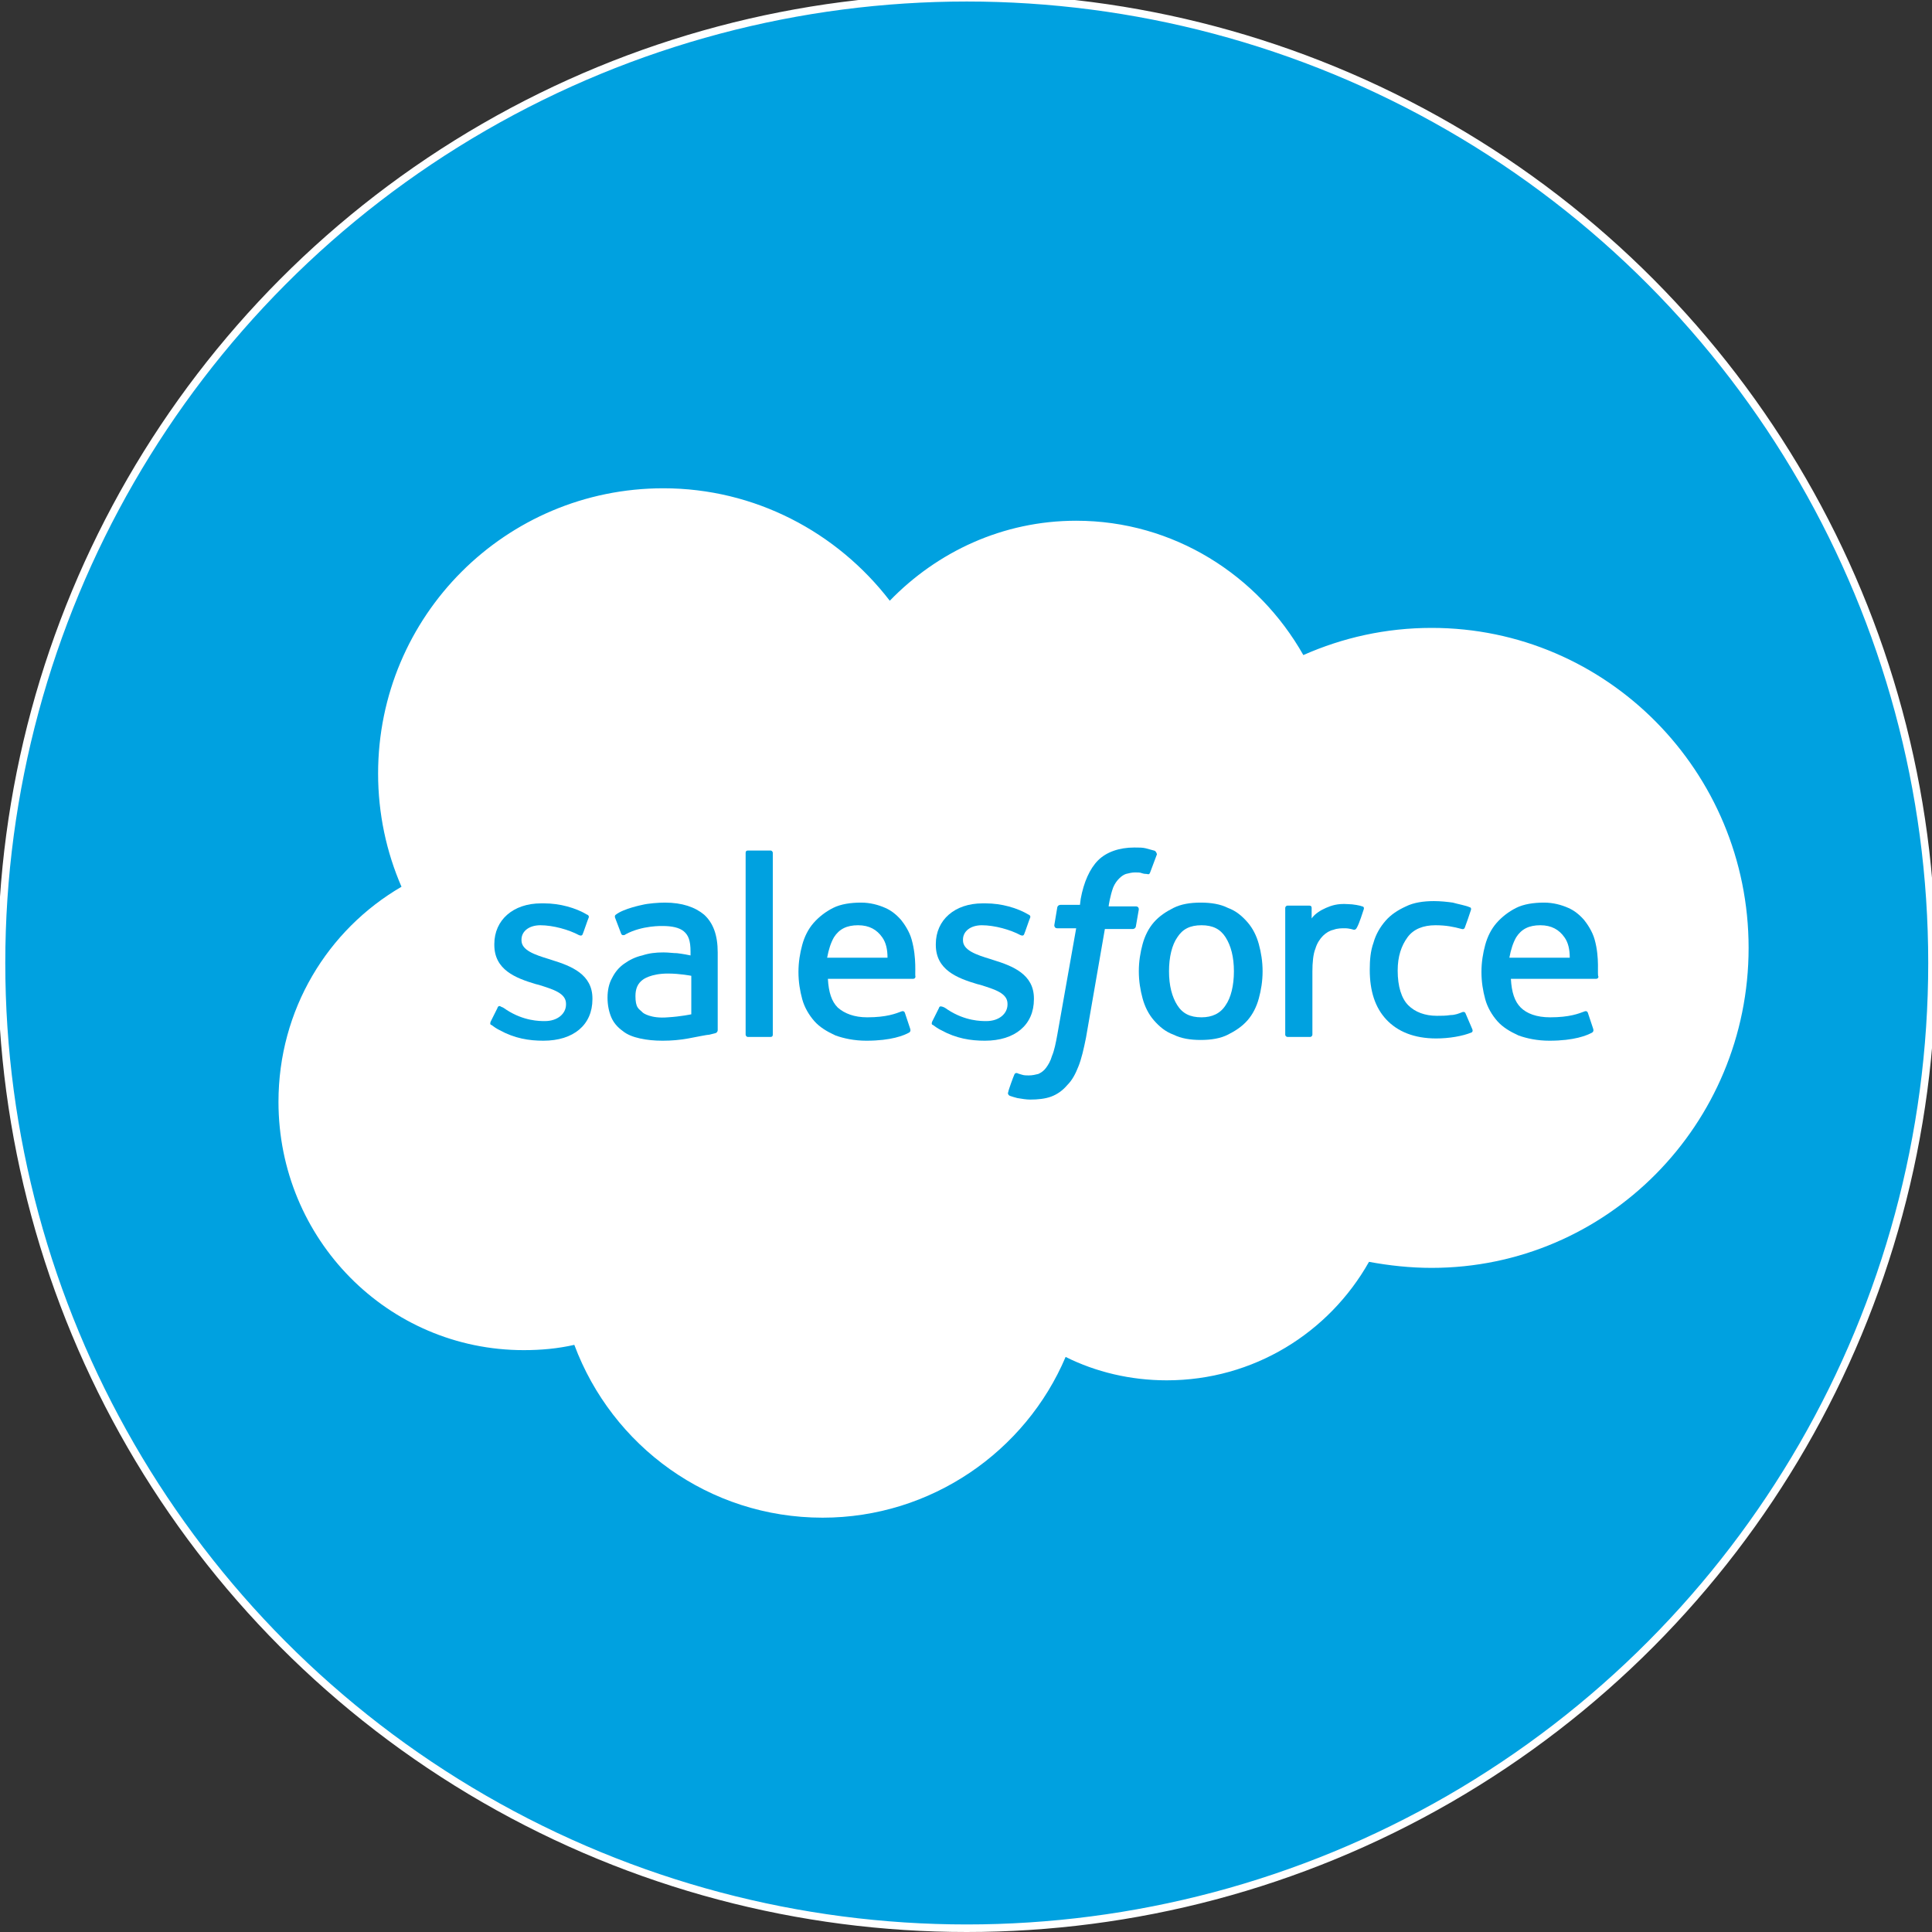 <?xml version="1.0" encoding="utf-8"?>
<!-- Generator: Adobe Illustrator 18.0.0, SVG Export Plug-In . SVG Version: 6.00 Build 0)  -->
<!DOCTYPE svg PUBLIC "-//W3C//DTD SVG 1.1//EN" "http://www.w3.org/Graphics/SVG/1.1/DTD/svg11.dtd">
<svg version="1.1" id="Layer_1" xmlns="http://www.w3.org/2000/svg" xmlns:xlink="http://www.w3.org/1999/xlink" x="0px" y="0px"
	 viewBox="0 0 256 256" enable-background="new 0 0 256 256" xml:space="preserve">
<rect x="0" y="0" width="256" height="256" fill="#333333" stroke="none"/>
<circle fill="#00A1E0" stroke="#FFFFFF" stroke-miterlimit="10" cx="128.1" cy="127.6" r="127.9"/>
<g display="none">
	<defs>
		<path id="SVGID_1_" d="M141.1,110.6c-13.5-4.8-20.9-8.5-20.9-14.3c0-5,4.3-7.8,11.8-7.8c13.9,0,28.1,5.1,37.9,9.7l5.6-32.7
			c-7.8-3.5-23.7-9.4-45.7-9.4c-15.5,0-28.5,3.9-37.8,11.1c-9.6,7.6-14.6,18.6-14.6,31.9c0,24.1,15.4,34.3,40.4,43
			c16.1,5.5,21.5,9.4,21.5,15.4c0,5.8-5.2,9.2-14.6,9.2c-11.7,0-30.9-5.5-43.5-12.6l-5.6,33.1c10.7,5.8,30.7,11.9,51.5,11.9
			c16.5,0,30.2-3.7,39.4-10.8c10.4-7.8,15.7-19.3,15.7-34.2C182.2,129.6,166.4,119.3,141.1,110.6L141.1,110.6z"/>
	</defs>
	<use xlink:href="#SVGID_1_"  display="inline" overflow="visible" fill="#FFFFFF"/>
	<clipPath id="SVGID_2_" display="inline">
		<use xlink:href="#SVGID_1_"  overflow="visible"/>
	</clipPath>
	<rect x="-5" y="-0.3" display="inline" clip-path="url(#SVGID_2_)" fill="#FFFFFF" width="267.6" height="255.8"/>
</g>
<g>
	<path fill="#FFFFFF" d="M117.9,79.6c6.3-6.5,15-10.6,24.7-10.6c12.9,0,24.1,7.2,30.1,17.8c5.2-2.3,10.9-3.6,17-3.6
		c23.2,0,42,19,42,42.4c0,23.4-18.8,42.4-42,42.4c-2.8,0-5.6-0.3-8.3-0.8c-5.3,9.4-15.3,15.7-26.8,15.7c-4.8,0-9.4-1.1-13.4-3.1
		c-5.3,12.5-17.8,21.3-32.2,21.3c-15.1,0-27.9-9.5-32.9-22.9c-2.2,0.5-4.4,0.7-6.7,0.7c-18,0-32.5-14.7-32.5-32.9
		c0-12.2,6.5-22.8,16.3-28.5c-2-4.6-3.1-9.7-3.1-15c0-20.9,16.9-37.8,37.8-37.8C100,64.7,110.9,70.5,117.9,79.6"/>
	<path fill="#00A1E0" d="M65,135.4c-0.1,0.3,0,0.4,0.1,0.4c0.4,0.3,0.7,0.5,1.1,0.7c2,1.1,3.9,1.4,5.8,1.4c4,0,6.5-2.1,6.5-5.5v-0.1
		c0-3.2-2.8-4.3-5.4-5.1l-0.3-0.1c-2-0.6-3.7-1.2-3.7-2.5v-0.1c0-1.1,1-1.9,2.5-1.9c1.7,0,3.8,0.6,5.1,1.3c0,0,0.4,0.2,0.5-0.1
		c0.1-0.2,0.7-2,0.8-2.2c0.1-0.2-0.1-0.4-0.2-0.4c-1.5-0.9-3.6-1.5-5.7-1.5l-0.4,0c-3.7,0-6.2,2.2-6.2,5.4v0.1
		c0,3.3,2.8,4.4,5.5,5.2l0.4,0.1c1.9,0.6,3.6,1.1,3.6,2.5v0.1c0,1.2-1.1,2.2-2.8,2.2c-0.7,0-2.8,0-5.1-1.5c-0.3-0.2-0.4-0.3-0.7-0.4
		c-0.1-0.1-0.4-0.2-0.5,0.2L65,135.4L65,135.4z"/>
	<path fill="#00A1E0" d="M123.5,135.4c-0.1,0.3,0,0.4,0.1,0.4c0.4,0.3,0.7,0.5,1.1,0.7c2,1.1,3.9,1.4,5.8,1.4c4,0,6.5-2.1,6.5-5.5
		v-0.1c0-3.2-2.8-4.3-5.4-5.1l-0.3-0.1c-2-0.6-3.7-1.2-3.7-2.5v-0.1c0-1.1,1-1.9,2.5-1.9c1.7,0,3.8,0.6,5.1,1.3c0,0,0.4,0.2,0.5-0.1
		c0.1-0.2,0.7-2,0.8-2.2c0.1-0.2-0.1-0.4-0.2-0.4c-1.5-0.9-3.6-1.5-5.7-1.5l-0.4,0c-3.7,0-6.2,2.2-6.2,5.4v0.1
		c0,3.3,2.8,4.4,5.5,5.2l0.4,0.1c1.9,0.6,3.6,1.1,3.6,2.5v0.1c0,1.2-1.1,2.2-2.8,2.2c-0.7,0-2.8,0-5.1-1.5c-0.3-0.2-0.4-0.3-0.7-0.4
		c-0.1,0-0.4-0.2-0.5,0.2L123.5,135.4L123.5,135.4z"/>
	<path fill="#00A1E0" d="M163.5,128.7c0,1.9-0.4,3.5-1.1,4.5c-0.7,1.1-1.8,1.6-3.2,1.6c-1.5,0-2.5-0.5-3.2-1.6
		c-0.7-1.1-1.1-2.6-1.1-4.5c0-1.9,0.4-3.5,1.1-4.5c0.7-1.1,1.7-1.6,3.2-1.6c1.5,0,2.5,0.5,3.2,1.6
		C163.1,125.3,163.5,126.8,163.5,128.7 M166.8,125.1c-0.3-1.1-0.8-2.1-1.5-2.9c-0.7-0.8-1.5-1.5-2.6-1.9c-1-0.5-2.2-0.7-3.6-0.7
		c-1.4,0-2.6,0.2-3.6,0.7c-1,0.5-1.9,1.1-2.6,1.9c-0.7,0.8-1.2,1.8-1.5,2.9c-0.3,1.1-0.5,2.3-0.5,3.6s0.2,2.5,0.5,3.6
		c0.3,1.1,0.8,2.1,1.5,2.9c0.7,0.8,1.5,1.5,2.6,1.9c1,0.5,2.2,0.7,3.6,0.7c1.4,0,2.6-0.2,3.6-0.7c1-0.5,1.9-1.1,2.6-1.9
		c0.7-0.8,1.2-1.8,1.5-2.9c0.3-1.1,0.5-2.3,0.5-3.6C167.3,127.4,167.1,126.2,166.8,125.1"/>
	<path fill="#00A1E0" d="M194.2,134.3c-0.1-0.3-0.4-0.2-0.4-0.2c-0.5,0.2-1,0.4-1.6,0.4c-0.6,0.1-1.2,0.1-1.8,0.1
		c-1.6,0-2.9-0.5-3.8-1.4c-0.9-0.9-1.4-2.5-1.4-4.6c0-1.9,0.5-3.3,1.3-4.4c0.8-1.1,2.1-1.6,3.7-1.6c1.4,0,2.4,0.2,3.5,0.5
		c0,0,0.3,0.1,0.4-0.2c0.3-0.8,0.5-1.4,0.8-2.3c0.1-0.3-0.1-0.4-0.2-0.4c-0.4-0.2-1.5-0.4-2.2-0.6c-0.7-0.1-1.6-0.2-2.5-0.2
		c-1.4,0-2.7,0.2-3.7,0.7c-1.1,0.5-2,1.1-2.7,1.9c-0.7,0.8-1.3,1.8-1.6,2.9c-0.4,1.1-0.5,2.3-0.5,3.6c0,2.8,0.7,5,2.2,6.6
		c1.5,1.6,3.7,2.5,6.6,2.5c1.7,0,3.5-0.3,4.7-0.8c0,0,0.2-0.1,0.1-0.4L194.2,134.3L194.2,134.3z"/>
	<path fill="#00A1E0" d="M200,126.9c0.2-1.1,0.5-2,0.9-2.7c0.7-1.1,1.7-1.6,3.2-1.6c1.5,0,2.5,0.6,3.2,1.6c0.5,0.7,0.7,1.6,0.7,2.7
		H200L200,126.9z M211.3,124.5c-0.3-1.1-1-2.1-1.4-2.6c-0.7-0.8-1.4-1.3-2.1-1.6c-0.9-0.4-2-0.7-3.2-0.7c-1.4,0-2.7,0.2-3.7,0.7
		c-1,0.5-1.9,1.2-2.6,2c-0.7,0.8-1.2,1.8-1.5,2.9c-0.3,1.1-0.5,2.3-0.5,3.6c0,1.3,0.2,2.5,0.5,3.6c0.3,1.1,0.9,2.1,1.6,2.9
		c0.7,0.8,1.7,1.4,2.8,1.9c1.1,0.4,2.5,0.7,4.1,0.7c3.3,0,5-0.7,5.7-1.1c0.1-0.1,0.2-0.2,0.1-0.5l-0.7-2.1c-0.1-0.3-0.4-0.2-0.4-0.2
		c-0.8,0.3-2,0.8-4.6,0.8c-1.8,0-3.1-0.5-3.9-1.3c-0.8-0.8-1.2-2-1.3-3.8l11.3,0c0,0,0.3,0,0.3-0.3C211.6,129.2,212,127,211.3,124.5
		L211.3,124.5z"/>
	<path fill="#00A1E0" d="M109.6,126.9c0.2-1.1,0.5-2,0.9-2.7c0.7-1.1,1.7-1.6,3.2-1.6c1.5,0,2.5,0.6,3.2,1.6
		c0.5,0.7,0.7,1.6,0.7,2.7H109.6L109.6,126.9z M120.8,124.5c-0.3-1.1-1-2.1-1.4-2.6c-0.7-0.8-1.4-1.3-2.1-1.6
		c-0.9-0.4-2-0.7-3.2-0.7c-1.4,0-2.7,0.2-3.7,0.7c-1,0.5-1.9,1.2-2.6,2c-0.7,0.8-1.2,1.8-1.5,2.9c-0.3,1.1-0.5,2.3-0.5,3.6
		c0,1.3,0.2,2.5,0.5,3.6c0.3,1.1,0.9,2.1,1.6,2.9c0.7,0.8,1.7,1.4,2.8,1.9c1.1,0.4,2.5,0.7,4.1,0.7c3.3,0,5-0.7,5.7-1.1
		c0.1-0.1,0.2-0.2,0.1-0.5l-0.7-2.1c-0.1-0.3-0.4-0.2-0.4-0.2c-0.8,0.3-2,0.8-4.6,0.8c-1.7,0-3-0.5-3.9-1.3c-0.8-0.8-1.2-2-1.3-3.8
		l11.3,0c0,0,0.3,0,0.3-0.3C121.2,129.2,121.5,127,120.8,124.5L120.8,124.5z"/>
	<path fill="#00A1E0" d="M85.2,134.2c-0.4-0.4-0.5-0.4-0.7-0.7c-0.2-0.3-0.3-0.8-0.3-1.5c0-1,0.3-1.7,1-2.2c0,0,1-0.8,3.3-0.8
		c1.6,0,3.1,0.3,3.1,0.3v5.1h0c0,0-1.4,0.3-3.1,0.4C86.2,135,85.2,134.2,85.2,134.2 M89.7,126.3c-0.5,0-1.1-0.1-1.8-0.1
		c-1,0-1.9,0.1-2.8,0.4c-0.9,0.2-1.7,0.6-2.4,1.1c-0.7,0.5-1.2,1.1-1.6,1.9c-0.4,0.7-0.6,1.6-0.6,2.6c0,1,0.2,1.9,0.5,2.6
		c0.3,0.7,0.8,1.3,1.5,1.8c0.6,0.5,1.4,0.8,2.3,1c0.9,0.2,1.9,0.3,3,0.3c1.2,0,2.3-0.1,3.4-0.3c1.1-0.2,2.5-0.5,2.8-0.5
		c0.4-0.1,0.8-0.2,0.8-0.2c0.3-0.1,0.3-0.4,0.3-0.4l0-10.3c0-2.3-0.6-3.9-1.8-5c-1.2-1-2.9-1.6-5.2-1.6c-0.8,0-2.2,0.1-3,0.3
		c0,0-2.5,0.5-3.5,1.3c0,0-0.2,0.1-0.1,0.4l0.8,2.1c0.1,0.3,0.4,0.2,0.4,0.2s0.1,0,0.2-0.1c2.2-1.2,4.9-1.1,4.9-1.1
		c1.2,0,2.2,0.2,2.8,0.7c0.6,0.5,0.9,1.2,0.9,2.7v0.5C90.6,126.4,89.7,126.3,89.7,126.3"/>
	<path fill="#00A1E0" d="M180.7,120.5c0.1-0.3-0.1-0.4-0.2-0.4c-0.2-0.1-1.2-0.3-1.9-0.3c-1.4-0.1-2.2,0.2-2.9,0.5
		c-0.7,0.3-1.5,0.8-1.9,1.4v-1.4c0-0.2-0.1-0.3-0.3-0.3h-2.9c-0.2,0-0.3,0.2-0.3,0.3v16.8c0,0.2,0.2,0.3,0.3,0.3h3
		c0.2,0,0.3-0.2,0.3-0.3v-8.4c0-1.1,0.1-2.3,0.4-3c0.2-0.7,0.6-1.3,1-1.7c0.4-0.4,0.9-0.7,1.4-0.8c0.5-0.2,1.1-0.2,1.5-0.2
		c0.6,0,1.2,0.2,1.2,0.2c0.2,0,0.3-0.1,0.4-0.3C180.1,122.4,180.6,120.8,180.7,120.5"/>
	<path fill="#00A1E0" d="M152.9,112.7c-0.4-0.1-0.7-0.2-1.1-0.3c-0.4-0.1-0.9-0.1-1.5-0.1c-2,0-3.7,0.6-4.8,1.7
		c-1.1,1.1-1.9,2.9-2.3,5.1l-0.1,0.8h-2.6c0,0-0.3,0-0.4,0.3l-0.4,2.4c0,0.2,0.1,0.4,0.4,0.4h2.5l-2.5,14.1
		c-0.2,1.1-0.4,2.1-0.7,2.8c-0.2,0.7-0.5,1.2-0.8,1.6c-0.3,0.4-0.6,0.6-1,0.8c-0.4,0.1-0.8,0.2-1.3,0.2c-0.3,0-0.6,0-0.9-0.1
		c-0.3-0.1-0.4-0.1-0.6-0.2c0,0-0.3-0.1-0.4,0.2c-0.1,0.2-0.8,2.1-0.8,2.3c-0.1,0.2,0,0.4,0.2,0.5c0.3,0.1,0.6,0.2,1,0.3
		c0.6,0.1,1.2,0.2,1.7,0.2c1,0,2-0.1,2.8-0.4c0.8-0.3,1.5-0.8,2.1-1.5c0.7-0.7,1.1-1.5,1.5-2.5c0.4-1,0.7-2.3,1-3.8l2.5-14.4h3.7
		c0,0,0.3,0,0.4-0.3l0.4-2.3c0-0.2-0.1-0.4-0.4-0.4h-3.6c0-0.1,0.2-1.4,0.6-2.5c0.2-0.5,0.5-0.9,0.8-1.2c0.3-0.3,0.6-0.5,0.9-0.6
		c0.4-0.1,0.8-0.2,1.2-0.2c0.3,0,0.7,0,0.9,0.1c0.3,0.1,0.5,0.1,0.6,0.1c0.4,0.1,0.4,0,0.5-0.2l0.9-2.4
		C153.2,112.8,153,112.7,152.9,112.7"/>
	<path fill="#00A1E0" d="M102.4,137.1c0,0.2-0.1,0.3-0.3,0.3h-3c-0.2,0-0.3-0.2-0.3-0.3V113c0-0.2,0.1-0.3,0.3-0.3h3
		c0.2,0,0.3,0.2,0.3,0.3V137.1L102.4,137.1z"/>
</g>
</svg>
